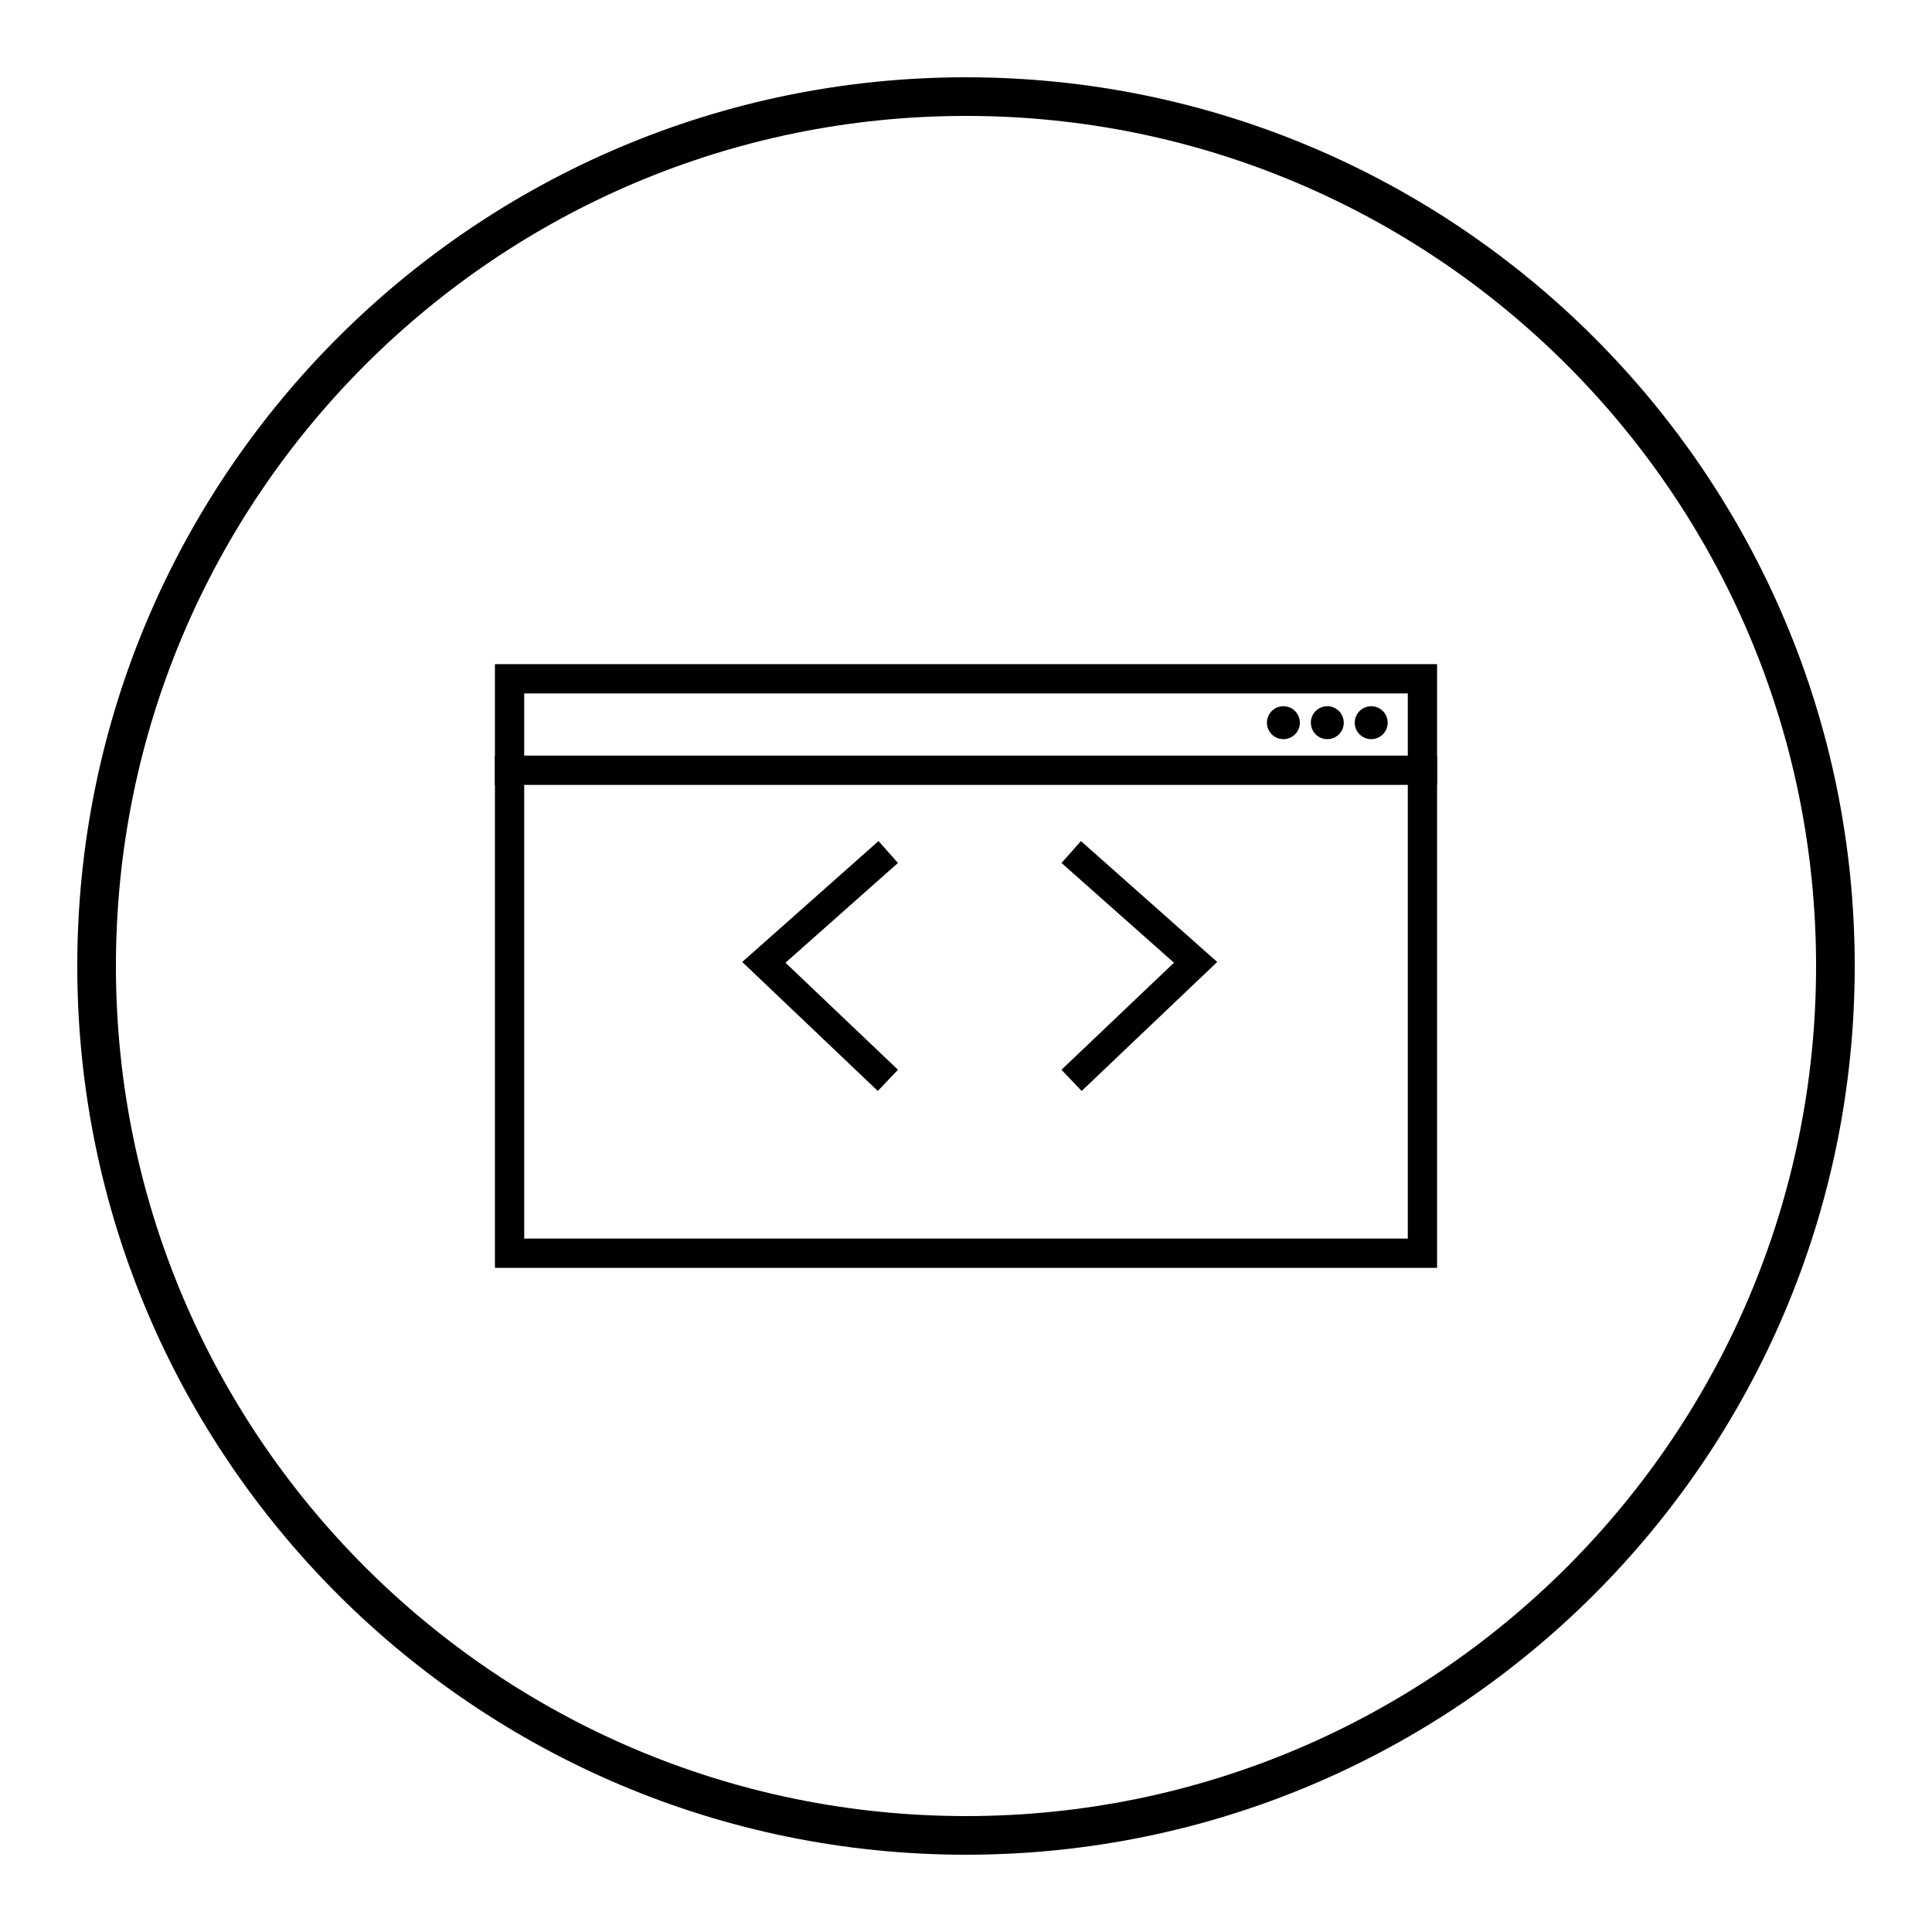 <?xml version="1.0" standalone="no"?><!-- Generator: Gravit.io --><svg xmlns="http://www.w3.org/2000/svg" xmlns:xlink="http://www.w3.org/1999/xlink" style="isolation:isolate" viewBox="0 0 100 100" width="100" height="100"><defs><clipPath id="_clipPath_fmp4yOAyjn3dqJ2Nr4iA3tYNNnrWKjts"><rect width="100" height="100"/></clipPath></defs><g clip-path="url(#_clipPath_fmp4yOAyjn3dqJ2Nr4iA3tYNNnrWKjts)"><path d=" M 5 50 C 5 25.164 25.164 5 50 5 C 74.836 5 95 25.164 95 50 C 95 74.836 74.836 95 50 95 C 25.164 95 5 74.836 5 50 Z " fill="none" vector-effect="non-scaling-stroke" stroke-width="2" stroke="rgb(0,0,0)" stroke-linejoin="miter" stroke-linecap="square" stroke-miterlimit="3"/><g id="Group"><path d=" M 26.375 35.134 L 73.625 35.134 L 73.625 64.866 L 26.375 64.866 L 26.375 35.134 Z " fill="none" vector-effect="non-scaling-stroke" stroke-width="1.515" stroke="rgb(0,0,0)" stroke-linejoin="miter" stroke-linecap="square" stroke-miterlimit="3"/><line x1="26.375" y1="39.868" x2="73.625" y2="39.868" vector-effect="non-scaling-stroke" stroke-width="1.515" stroke="rgb(0,0,0)" stroke-linejoin="miter" stroke-linecap="square" stroke-miterlimit="3"/><path d=" M 56.013 44.603 L 61.884 49.811 L 56.013 55.397 M 45.408 44.603 L 39.537 49.811 L 45.408 55.397" fill-rule="evenodd" fill="none" vector-effect="non-scaling-stroke" stroke-width="1.515" stroke="rgb(0,0,0)" stroke-linejoin="miter" stroke-linecap="square" stroke-miterlimit="3"/><path d=" M 65.576 37.406 C 65.576 36.936 65.958 36.554 66.429 36.554 C 66.899 36.554 67.281 36.936 67.281 37.406 C 67.281 37.877 66.899 38.259 66.429 38.259 C 65.958 38.259 65.576 37.877 65.576 37.406 Z  M 67.849 37.406 C 67.849 36.936 68.231 36.554 68.701 36.554 C 69.171 36.554 69.553 36.936 69.553 37.406 C 69.553 37.877 69.171 38.259 68.701 38.259 C 68.231 38.259 67.849 37.877 67.849 37.406 Z  M 70.121 37.406 C 70.121 36.936 70.503 36.554 70.974 36.554 C 71.444 36.554 71.826 36.936 71.826 37.406 C 71.826 37.877 71.444 38.259 70.974 38.259 C 70.503 38.259 70.121 37.877 70.121 37.406 Z " fill-rule="evenodd" fill="rgb(0,0,0)"/></g></g></svg>